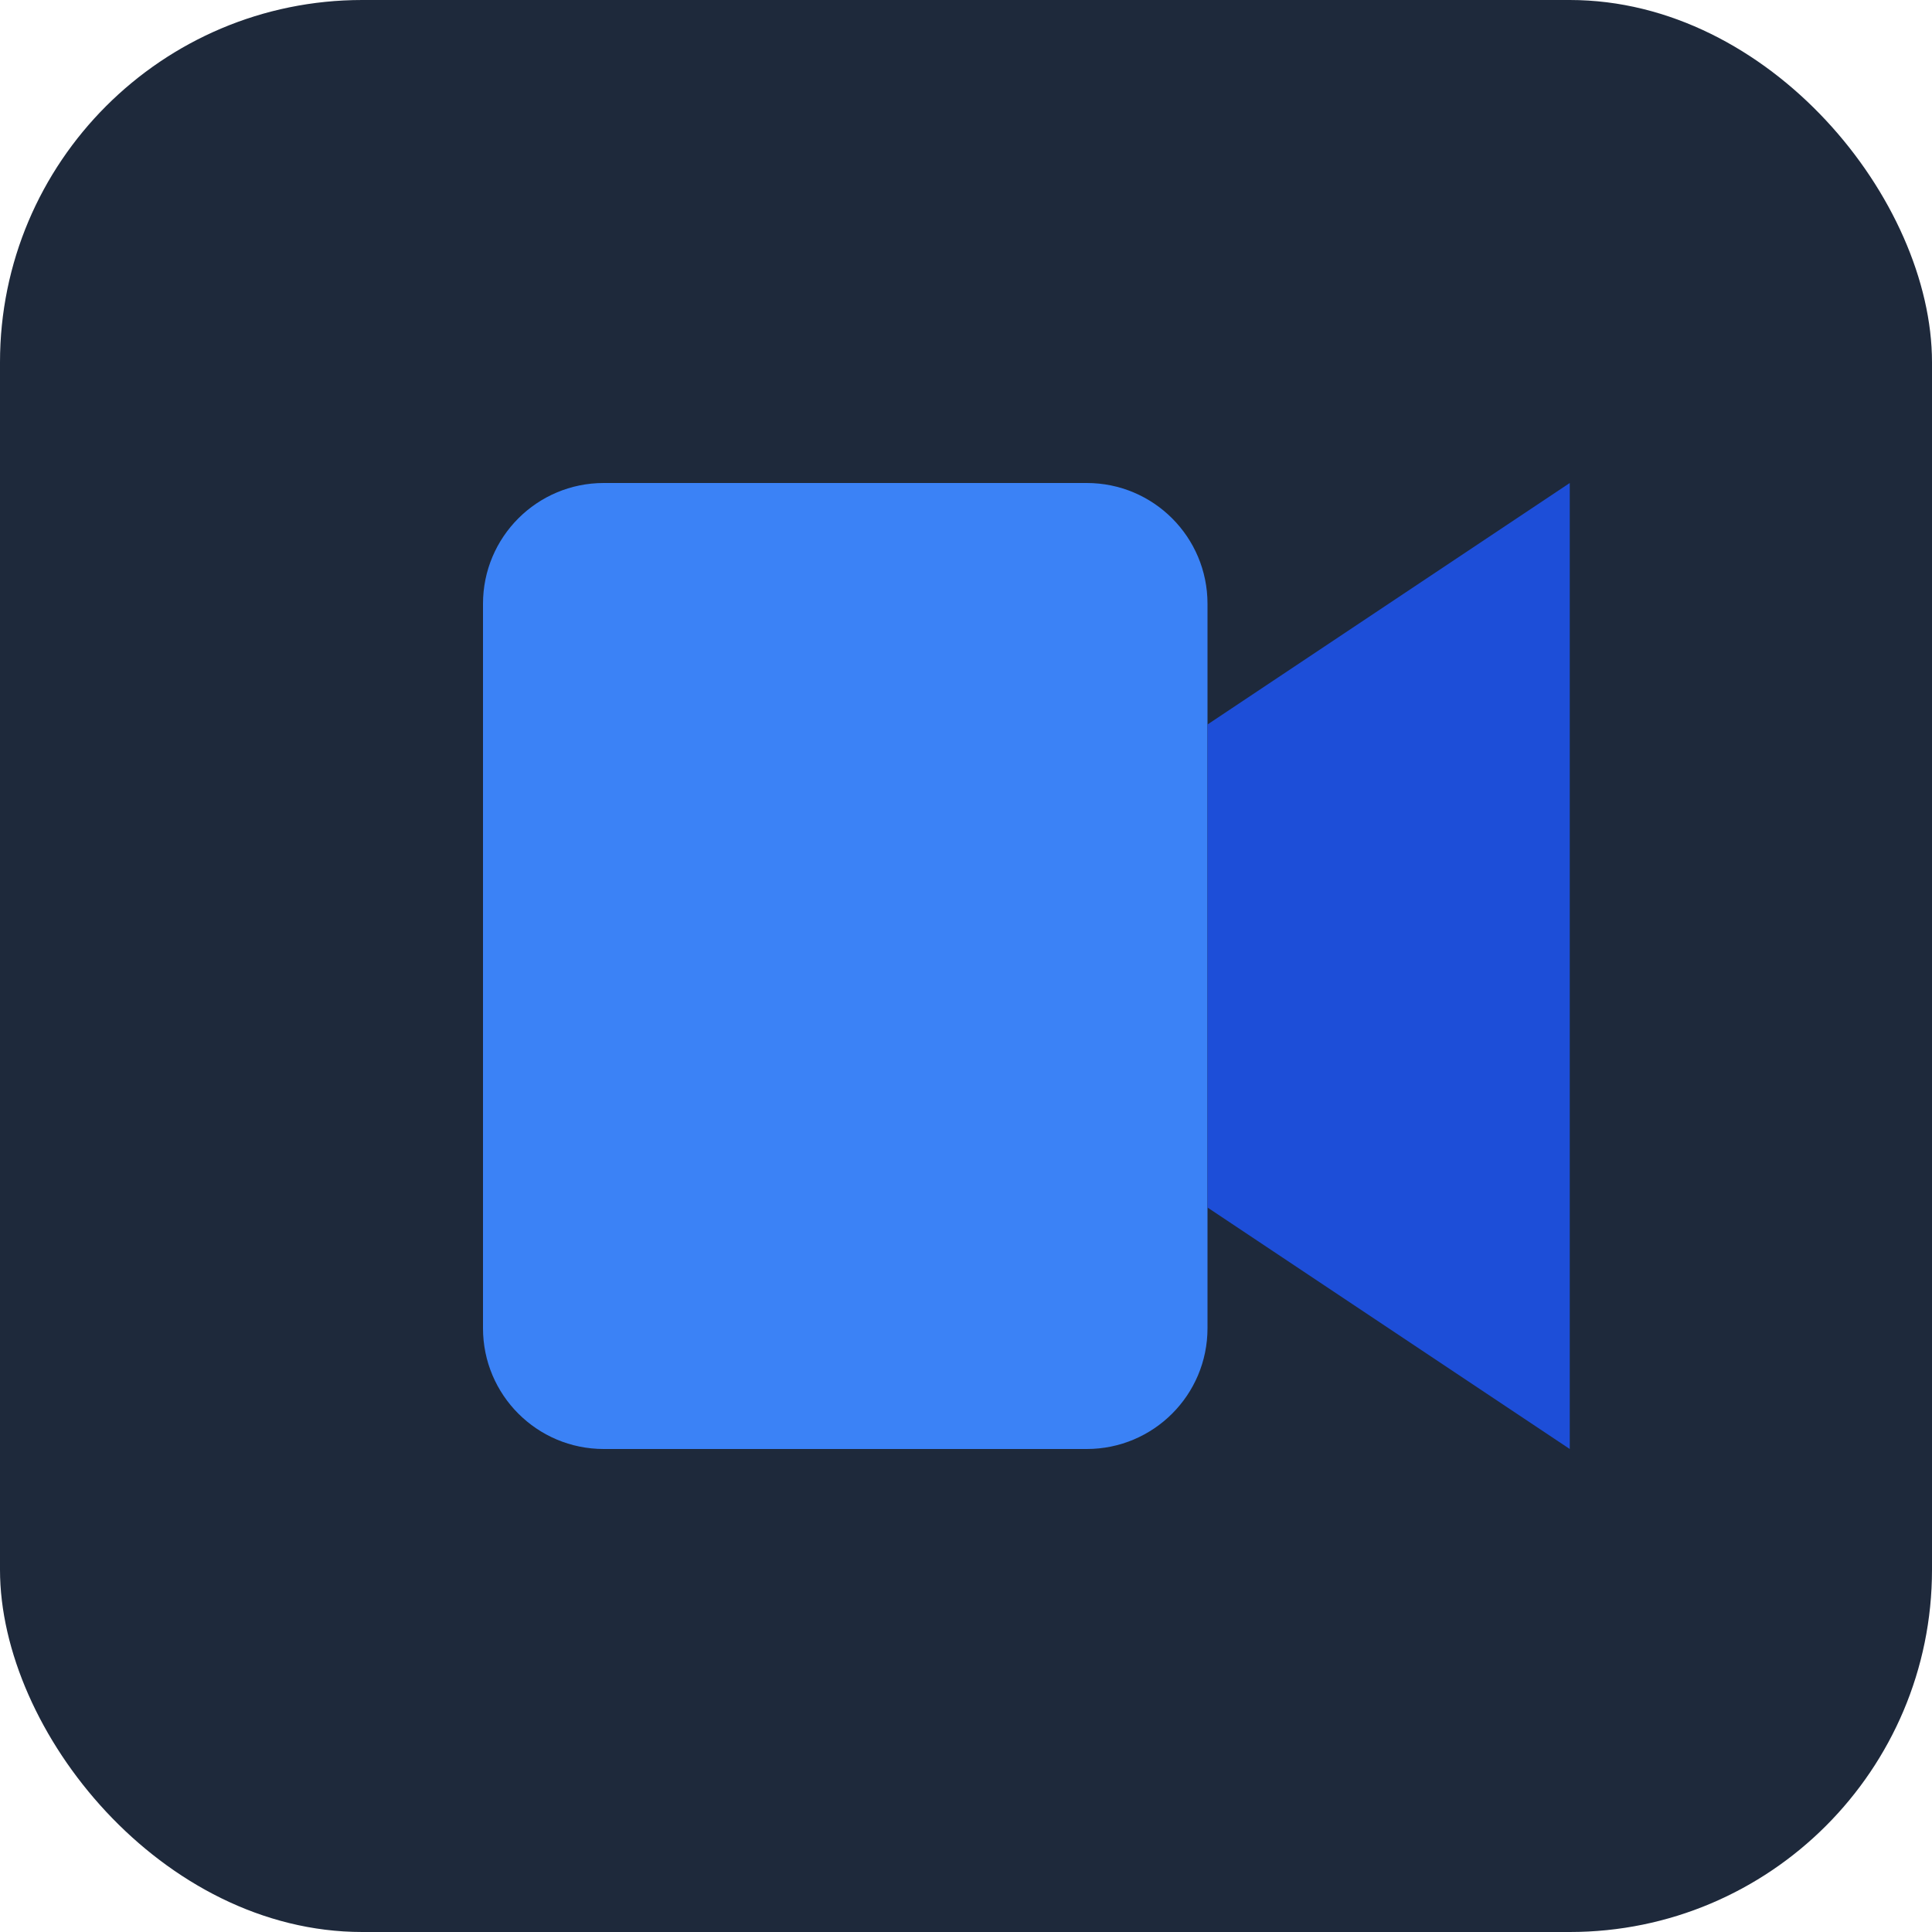 <?xml version="1.0" encoding="UTF-8"?>
<svg width="256" height="256" viewBox="0 0 32 32" xmlns="http://www.w3.org/2000/svg">
  <rect width="32" height="32" rx="6" fill="#1e293b"/>
  <path d="M8 10c0-1.105.895-2 2-2h8c1.105 0 2 .895 2 2v12c0 1.105-.895 2-2 2h-8c-1.105 0-2-.895-2-2V10z" fill="#3b82f6"/>
  <path d="M20 12l6-4v16l-6-4v-8z" fill="#1d4ed8"/>
</svg>

